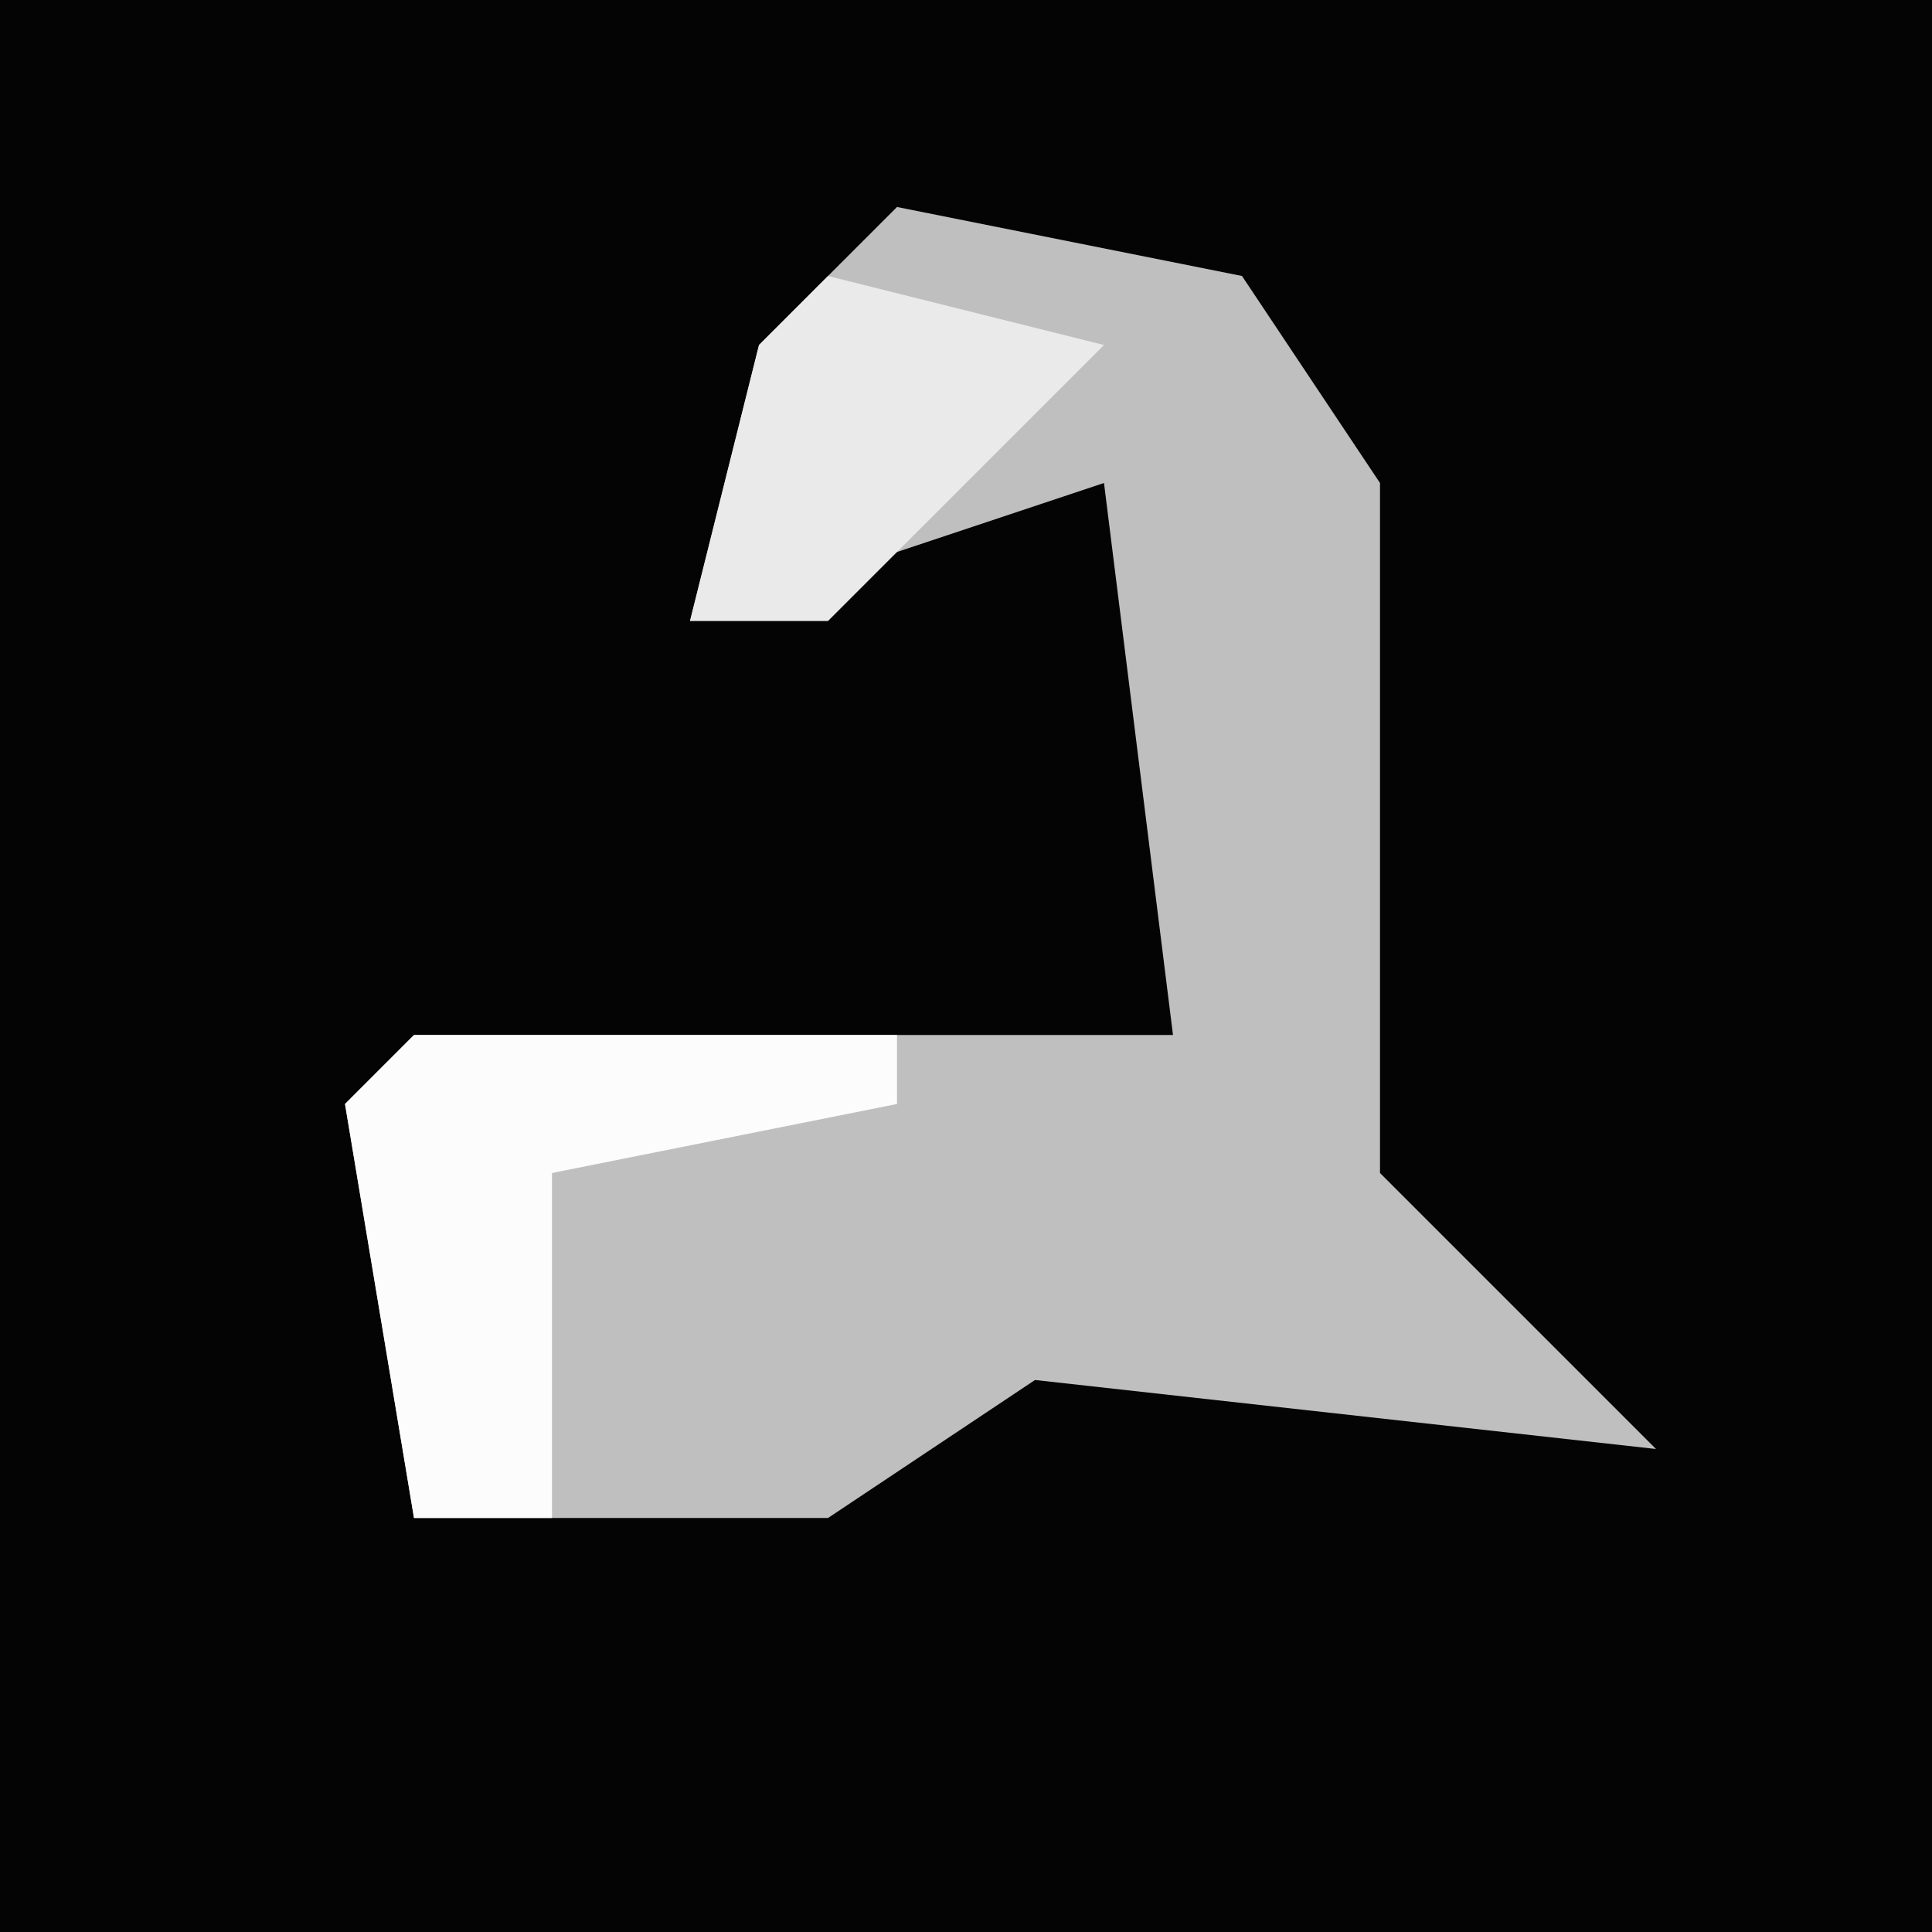 <?xml version="1.0" encoding="UTF-8"?>
<svg version="1.1" xmlns="http://www.w3.org/2000/svg" width="28" height="28">
<path d="M0,0 L28,0 L28,28 L0,28 Z " fill="#040404" transform="translate(0,0)"/>
<path d="M0,0 L5,1 L7,4 L7,14 L11,18 L2,17 L-1,19 L-7,19 L-8,13 L-7,12 L4,12 L3,4 L-3,6 L-2,2 Z " fill="#BFBFBF" transform="translate(13,3)"/>
<path d="M0,0 L7,0 L7,1 L2,2 L2,7 L0,7 L-1,1 Z " fill="#FCFCFC" transform="translate(6,15)"/>
<path d="M0,0 L4,1 L0,5 L-2,5 L-1,1 Z " fill="#EAEAEA" transform="translate(12,4)"/>
</svg>
